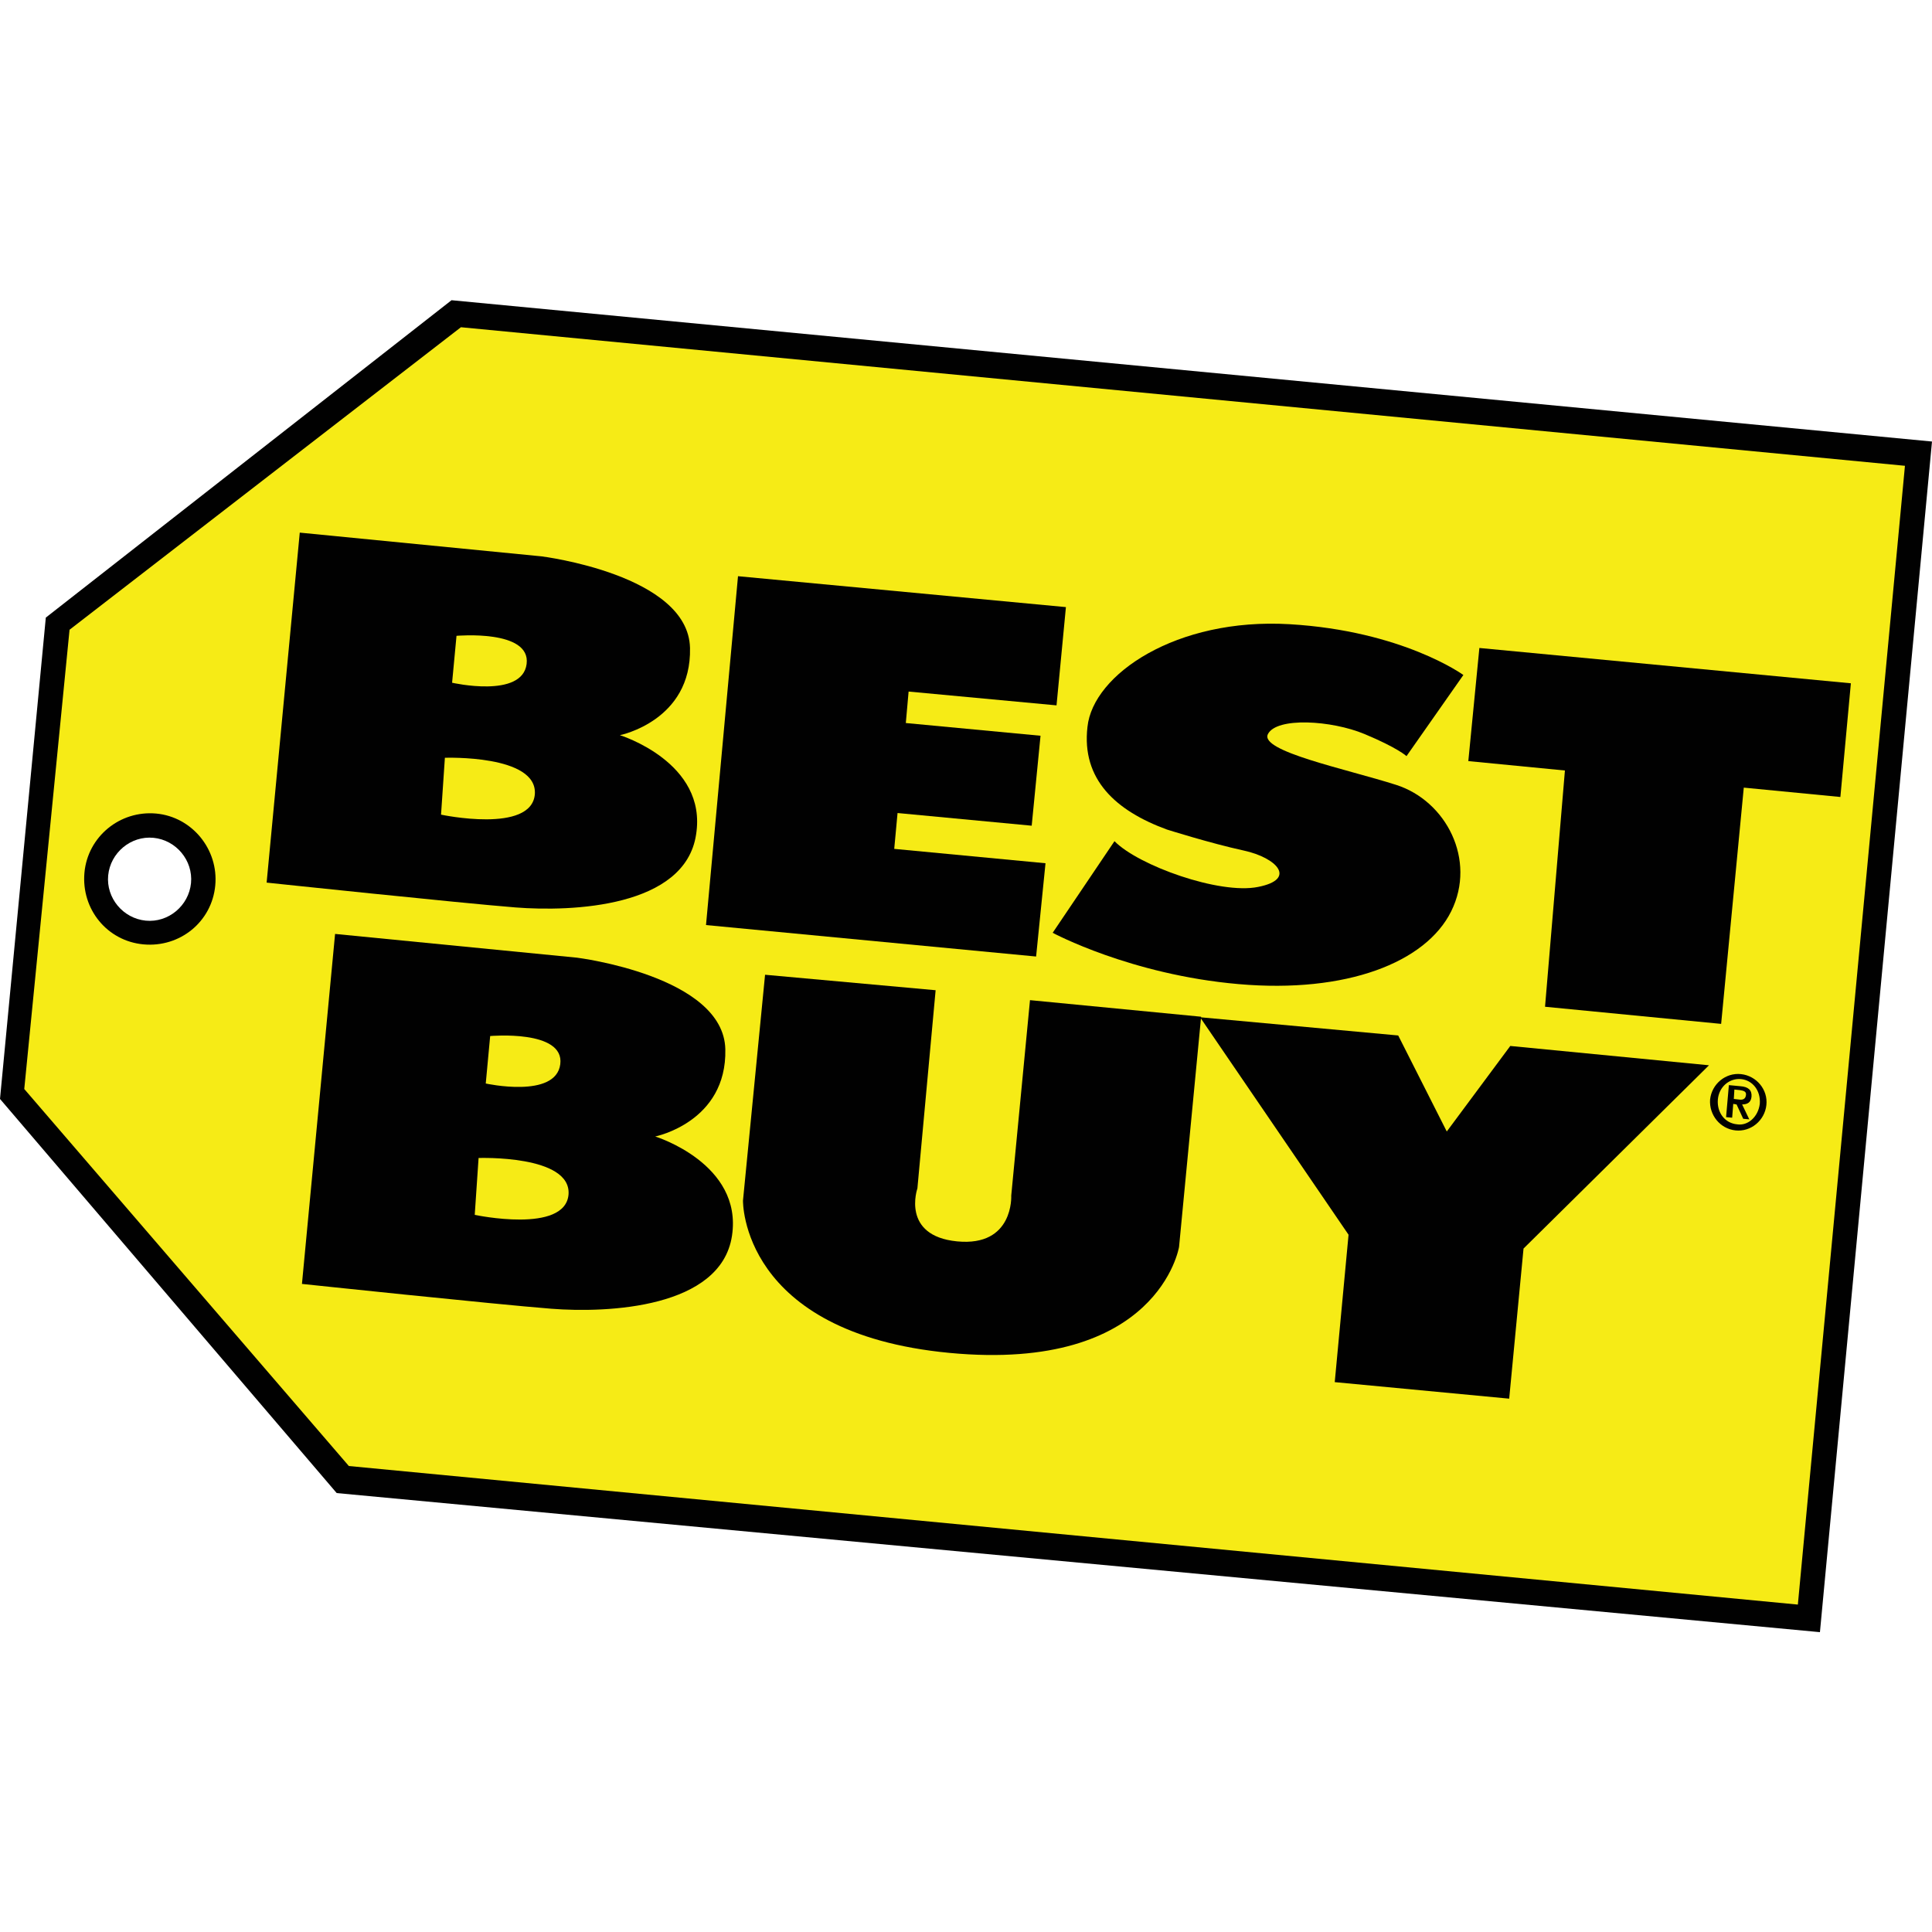 <?xml version="1.0" encoding="utf-8"?>
<!-- Generator: Adobe Illustrator 24.3.0, SVG Export Plug-In . SVG Version: 6.00 Build 0)  -->
<svg version="1.1" id="Ñëîé_1" xmlns="http://www.w3.org/2000/svg" xmlns:xlink="http://www.w3.org/1999/xlink" x="0px" y="0px"
	 viewBox="0 0 512 512" style="enable-background:new 0 0 512 512;" xml:space="preserve">
<style type="text/css">
	.st0{fill:#010101;}
	.st1{fill:#F6EB16;}
</style>
<g id="XMLID_1_">
	<path class="st0" d="M119.66,79.56L12.14,163.67L0,291.23l89.23,104.45l393.07,36.86L512,117.01L119.66,79.56z M38.62,243.98
		c-6-0.59-10.53-6-9.95-12c0.59-6,6-10.53,12-9.95s10.53,6,9.95,12C50.03,240.03,44.62,244.57,38.62,243.98z"/>
	<path class="st1" d="M122.15,86.72L18.43,166.89l-12,121.71l86.02,99.91l384,36.72l28.38-301.79L122.15,86.72z M57.05,234.62
		c-0.88,9.65-9.36,16.53-19.02,15.65c-9.65-0.88-16.53-9.36-15.65-19.02c0.88-9.51,9.36-16.53,19.02-15.65
		C50.91,216.48,57.93,225.11,57.05,234.62z"/>
	<polygon id="XMLID_16_" class="st0" points="195.58,152.7 282.48,160.89 279.99,186.93 240.79,183.27 240.05,191.61 275.75,194.98 
		273.41,218.82 237.86,215.46 236.98,224.96 277.07,228.77 274.58,253.49 187.1,245.15 	"/>
	<path id="XMLID_15_" class="st0" d="M295.35,222.92l-16.38,24.28c0,0,20.63,11.12,49.3,13.6c28.53,2.49,49.59-5.71,56.32-19.31
		c6.73-13.6-1.32-29.26-14.63-33.5s-36.28-8.92-33.94-13.46c2.34-4.53,16.82-3.66,25.6,0c8.78,3.66,11.12,5.85,11.12,5.85
		l15.07-21.5c0,0-16.09-11.7-46.08-13.46c-29.99-1.76-52.08,13.31-53.54,27.21c-1.61,13.9,7.46,22.24,21.07,27.21
		c0,0,11.56,3.66,20.33,5.56s14.19,7.61,3.8,9.65C323.15,237.11,301.64,229.35,295.35,222.92z"/>
	<polygon id="XMLID_14_" class="st0" points="414.72,204.19 389.12,201.7 392.05,171.72 490.5,181.08 487.72,211.21 462.12,208.73 
		456.12,271.34 409.45,266.8 	"/>
	<path id="XMLID_13_" class="st0" d="M202.75,258.32l45.2,4.1l-4.83,52.52c0,0-4.39,12.58,10.53,14.04
		c15.07,1.46,14.34-12.14,14.34-12.14l4.97-51.79l45.35,4.39l-5.85,61c0,0-5.41,33.35-60.85,28.09
		c-55.44-5.27-54.71-40.37-54.71-40.37L202.75,258.32z"/>
	<polygon id="XMLID_12_" class="st0" points="370.54,274.41 383.41,299.86 400.24,277.19 452.9,282.31 403.75,330.88 399.95,370.66 
		353.72,366.28 357.38,327.22 318.03,269.58 	"/>
	<path class="st0" d="M173.64,301.18c0,0,19.02-3.8,18.58-23.11c-0.44-19.46-39.35-24.28-39.35-24.28l-64.07-6.29l-8.78,92.75
		c0,0,51.2,5.41,66.12,6.58c14.92,1.17,44.91-0.15,47.84-19.31C196.9,308.35,173.64,301.18,173.64,301.18z M129.9,274.56
		c0,0,19.75-1.76,18.58,7.46c-1.17,9.22-19.75,5.12-19.75,5.12L129.9,274.56z M125.81,321.95l1.02-15.07c0,0,24.58-0.88,23.84,9.65
		C149.8,327.07,125.81,321.95,125.81,321.95z"/>
	<path class="st0" d="M164.28,194.83c0,0,19.02-3.8,18.58-23.11c-0.44-19.46-39.35-24.28-39.35-24.28l-64.07-6.29l-8.78,92.75
		c0,0,51.2,5.41,65.97,6.58c14.92,1.17,44.91,0,47.84-19.31C187.54,202,164.28,194.83,164.28,194.83z M120.98,168.5
		c0,0,19.75-1.76,18.58,7.46s-19.75,4.97-19.75,4.97L120.98,168.5z M116.88,215.89l1.02-15.07c0,0,24.58-0.88,23.84,9.65
		C140.87,221.01,116.88,215.89,116.88,215.89z"/>
	<path class="st0" d="M453.19,291.38c0.44-4.1,4.1-7.17,8.19-6.73c4.1,0.44,7.17,4.1,6.73,8.19c-0.44,4.1-4.1,7.17-8.19,6.73
		C455.83,299.13,452.9,295.47,453.19,291.38z M466.36,292.55c0.29-3.51-1.9-6.29-4.97-6.58c-3.07-0.29-5.85,2.05-6.14,5.41
		c-0.29,3.51,1.9,6.29,5.12,6.58C463.14,298.4,465.92,296.06,466.36,292.55z M458.17,287.57l3.07,0.29
		c2.05,0.15,3.07,1.02,2.93,2.78c-0.15,1.46-1.02,2.05-2.49,2.05l1.9,3.95l-1.61-0.15l-1.76-3.8l-0.88-0.15l-0.29,3.66l-1.61-0.15
		L458.17,287.57z M459.48,291.23l1.32,0.15c0.88,0.15,1.76,0,1.9-1.17c0.15-1.02-0.73-1.17-1.61-1.32l-1.46-0.15L459.48,291.23z"/>
</g>
</svg>

